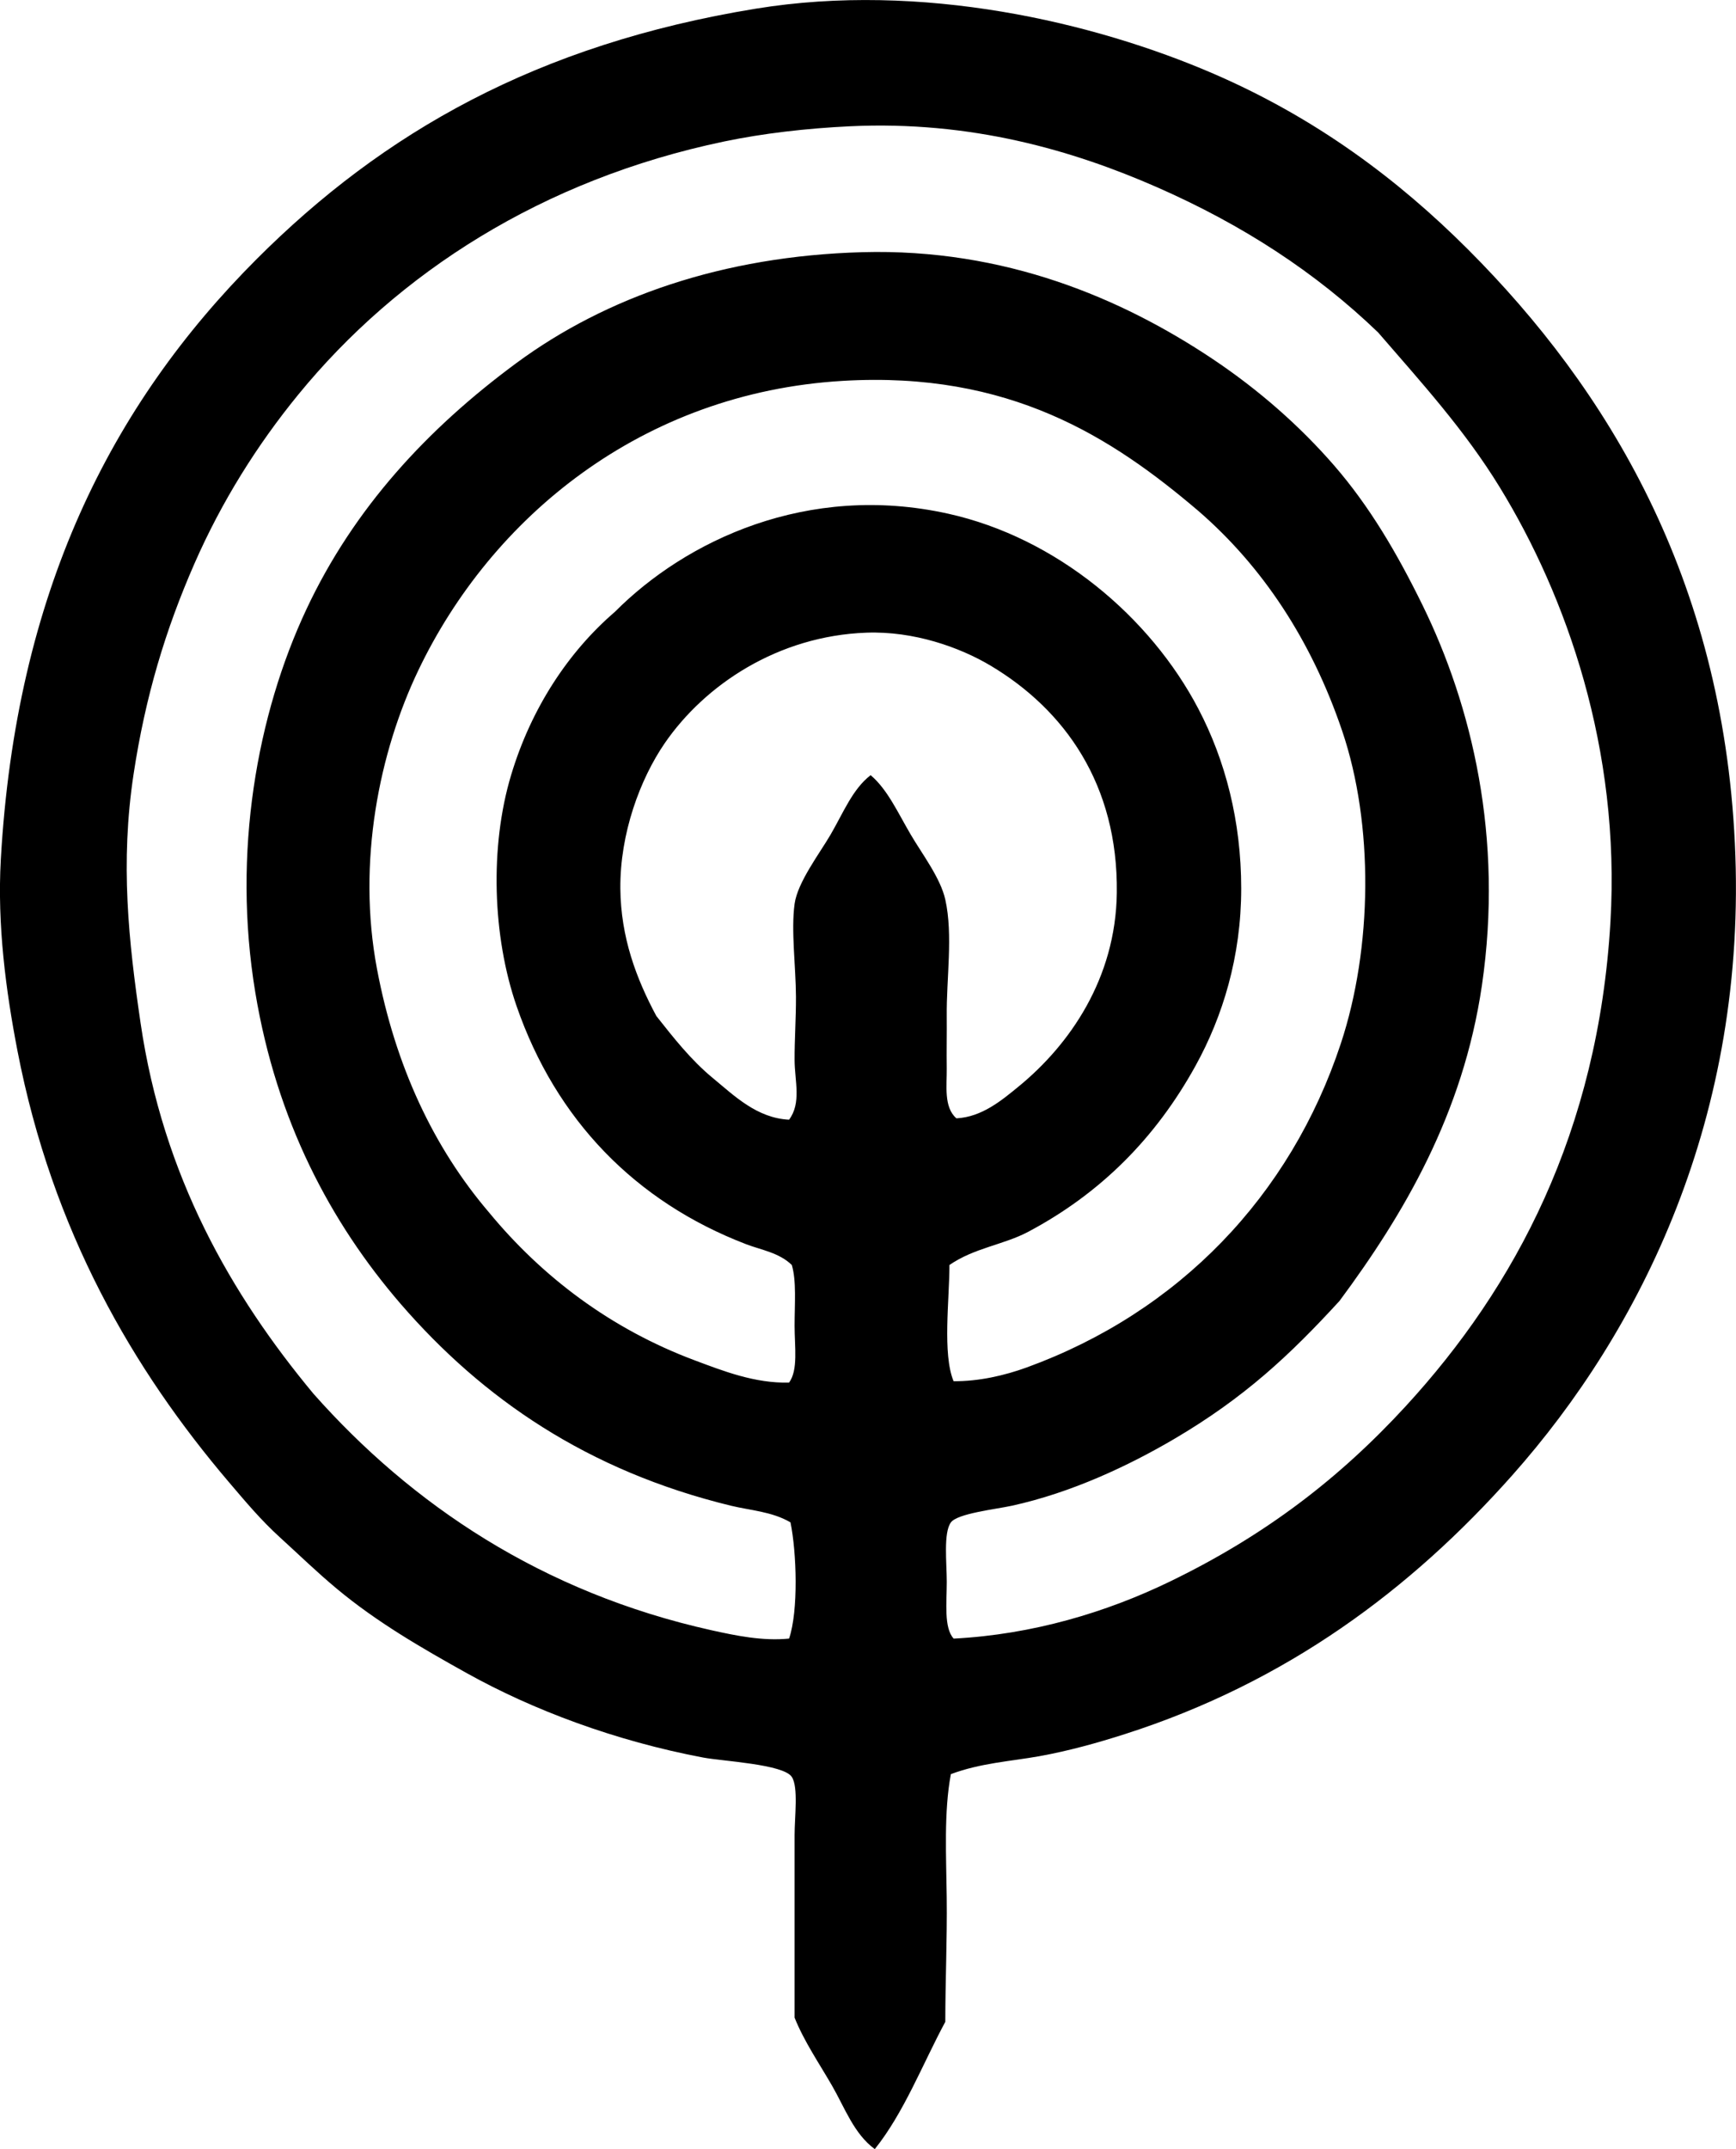 <?xml version="1.0" encoding="iso-8859-1"?>
<!-- Generator: Adobe Illustrator 19.2.0, SVG Export Plug-In . SVG Version: 6.00 Build 0)  -->
<svg version="1.1" xmlns="http://www.w3.org/2000/svg" xmlns:xlink="http://www.w3.org/1999/xlink" x="0px" y="0px"
	 viewBox="0 0 62.41 77.218" style="enable-background:new 0 0 62.41 77.218;" xml:space="preserve">
<g id="Rogers_x5F_Broadcasting">
	<path style="fill-rule:evenodd;clip-rule:evenodd;" d="M34.184,63.745c-0.255,1.355-0.166,2.965-0.149,4.425
		c0.018,1.528-0.051,3.002-0.051,4.474c-0.828,1.541-1.482,3.257-2.535,4.574c-0.748-0.547-1.076-1.482-1.541-2.287
		c-0.456-0.791-0.998-1.578-1.342-2.436c0-2.338,0-4.141,0-6.562c0-0.659,0.141-1.719-0.1-2.088
		c-0.299-0.458-2.486-0.564-3.182-0.695c-3.17-0.599-6.125-1.71-8.502-3.033c-1.623-0.904-3.231-1.831-4.672-3.032
		c-0.728-0.605-1.375-1.237-2.039-1.84c-0.693-0.63-1.233-1.277-1.839-1.988c-3.442-4.042-6.351-9.018-7.606-15.511
		c-0.412-2.134-0.729-4.505-0.597-6.86c0.541-9.571,3.953-16.331,9.197-21.576c4.546-4.547,10.079-7.715,17.946-8.998
		c5.947-0.97,12.148,0.475,16.455,2.337c3.678,1.59,6.629,3.795,9.148,6.313c5.025,5.027,9.139,11.803,9.594,21.327
		c0.471,9.83-3.39,17.528-8.004,22.72c-3.647,4.104-8.108,7.435-13.92,9.296c-0.993,0.318-2.015,0.603-3.082,0.796
		C36.344,63.283,35.252,63.345,34.184,63.745z M42.038,56.835c3.44-1.661,6.116-3.719,8.501-6.313
		c3.932-4.275,6.916-9.858,7.357-17.399c0.365-6.216-1.586-11.709-3.976-15.61c-1.271-2.075-2.842-3.793-4.375-5.567
		c-2.234-2.149-4.856-3.861-7.954-5.221c-3.019-1.323-6.677-2.394-11.036-2.188c-1.56,0.074-3.131,0.256-4.523,0.547
		c-6.534,1.364-11.734,4.721-15.312,9.098c-1.475,1.804-2.75,3.835-3.728,6.065c-1.041,2.372-1.765,4.774-2.188,7.557
		c-0.486,3.2-0.183,6,0.249,8.948c0.807,5.514,3.259,9.768,6.214,13.323c3.525,3.978,8.214,7.146,14.317,8.501
		c0.868,0.192,1.836,0.394,2.784,0.298c0.34-1.001,0.272-3.097,0.05-4.176c-0.667-0.389-1.446-0.429-2.138-0.597
		c-5.162-1.254-8.933-3.851-11.881-7.258c-2.525-2.929-4.457-6.582-5.221-11.186c-0.834-5.023,0.062-9.986,1.84-13.77
		c1.705-3.631,4.351-6.488,7.557-8.85c3.198-2.355,7.402-3.838,12.428-3.976c5.117-0.142,9.326,1.66,12.578,3.828
		c1.676,1.118,3.152,2.422,4.375,3.828c1.283,1.478,2.267,3.157,3.182,5.021c1.778,3.624,2.917,8.355,2.137,13.671
		c-0.678,4.623-2.82,8.235-5.12,11.335c-1.772,1.931-3.407,3.472-5.966,4.972c-1.621,0.95-3.675,1.919-5.816,2.386
		c-0.574,0.125-1.949,0.276-2.187,0.597c-0.275,0.372-0.149,1.46-0.149,2.138c0,0.74-0.109,1.653,0.248,2.038
		C37.135,58.728,39.786,57.924,42.038,56.835z M36.918,49.13c5.449-1.985,9.471-6.149,11.285-11.634
		c1.137-3.435,1.19-7.871,0.049-11.234c-1.107-3.265-2.873-5.918-5.17-7.904c-3.116-2.651-6.789-5.025-12.775-4.674
		c-7.25,0.426-12.645,4.925-15.263,10.391c-1.41,2.943-2.216,6.901-1.491,10.738c0.658,3.49,2.037,6.42,4.027,8.749
		c1.905,2.311,4.377,4.188,7.406,5.319c1.014,0.379,2.15,0.826,3.381,0.796c0.333-0.453,0.199-1.288,0.199-2.039
		c0-0.785,0.072-1.61-0.1-2.187c-0.46-0.446-1.103-0.54-1.641-0.746c-3.988-1.529-6.84-4.476-8.252-8.551
		c-0.867-2.502-0.973-5.728-0.199-8.303c0.726-2.421,2.074-4.442,3.729-5.865c2.547-2.56,6.92-4.65,11.98-3.53
		c3.906,0.865,7.271,3.713,8.998,7.01c0.969,1.849,1.542,4.033,1.541,6.463c0,2.442-0.667,4.601-1.641,6.363
		c-1.44,2.608-3.423,4.59-6.015,5.966c-0.884,0.469-1.934,0.575-2.833,1.193c0,1.247-0.256,3.197,0.149,4.176
		C35.186,49.634,36.108,49.425,36.918,49.13z M32.743,29.99c0.404,0.689,1.069,1.555,1.242,2.336
		c0.282,1.271,0.037,2.831,0.051,4.177c0.006,0.608-0.009,1.271,0,1.889c0.008,0.598-0.117,1.391,0.348,1.79
		c0.914-0.047,1.627-0.645,2.236-1.144c1.837-1.503,3.492-3.881,3.53-6.96c0.048-3.898-1.883-6.574-4.524-8.153
		c-1.129-0.675-2.779-1.254-4.474-1.193c-3.179,0.113-5.813,1.871-7.259,3.978c-0.876,1.278-1.609,3.233-1.591,5.22
		c0.017,1.748,0.567,3.219,1.293,4.574c0.616,0.779,1.245,1.584,2.038,2.236c0.758,0.624,1.574,1.434,2.734,1.491
		c0.451-0.6,0.202-1.4,0.199-2.137c-0.004-0.737,0.053-1.521,0.049-2.287c-0.005-1.078-0.181-2.377-0.049-3.331
		c0.107-0.777,0.904-1.819,1.292-2.485c0.466-0.801,0.794-1.641,1.442-2.139C31.907,28.367,32.269,29.183,32.743,29.99z"/>
</g>
<g id="Layer_1">
</g>
</svg>
